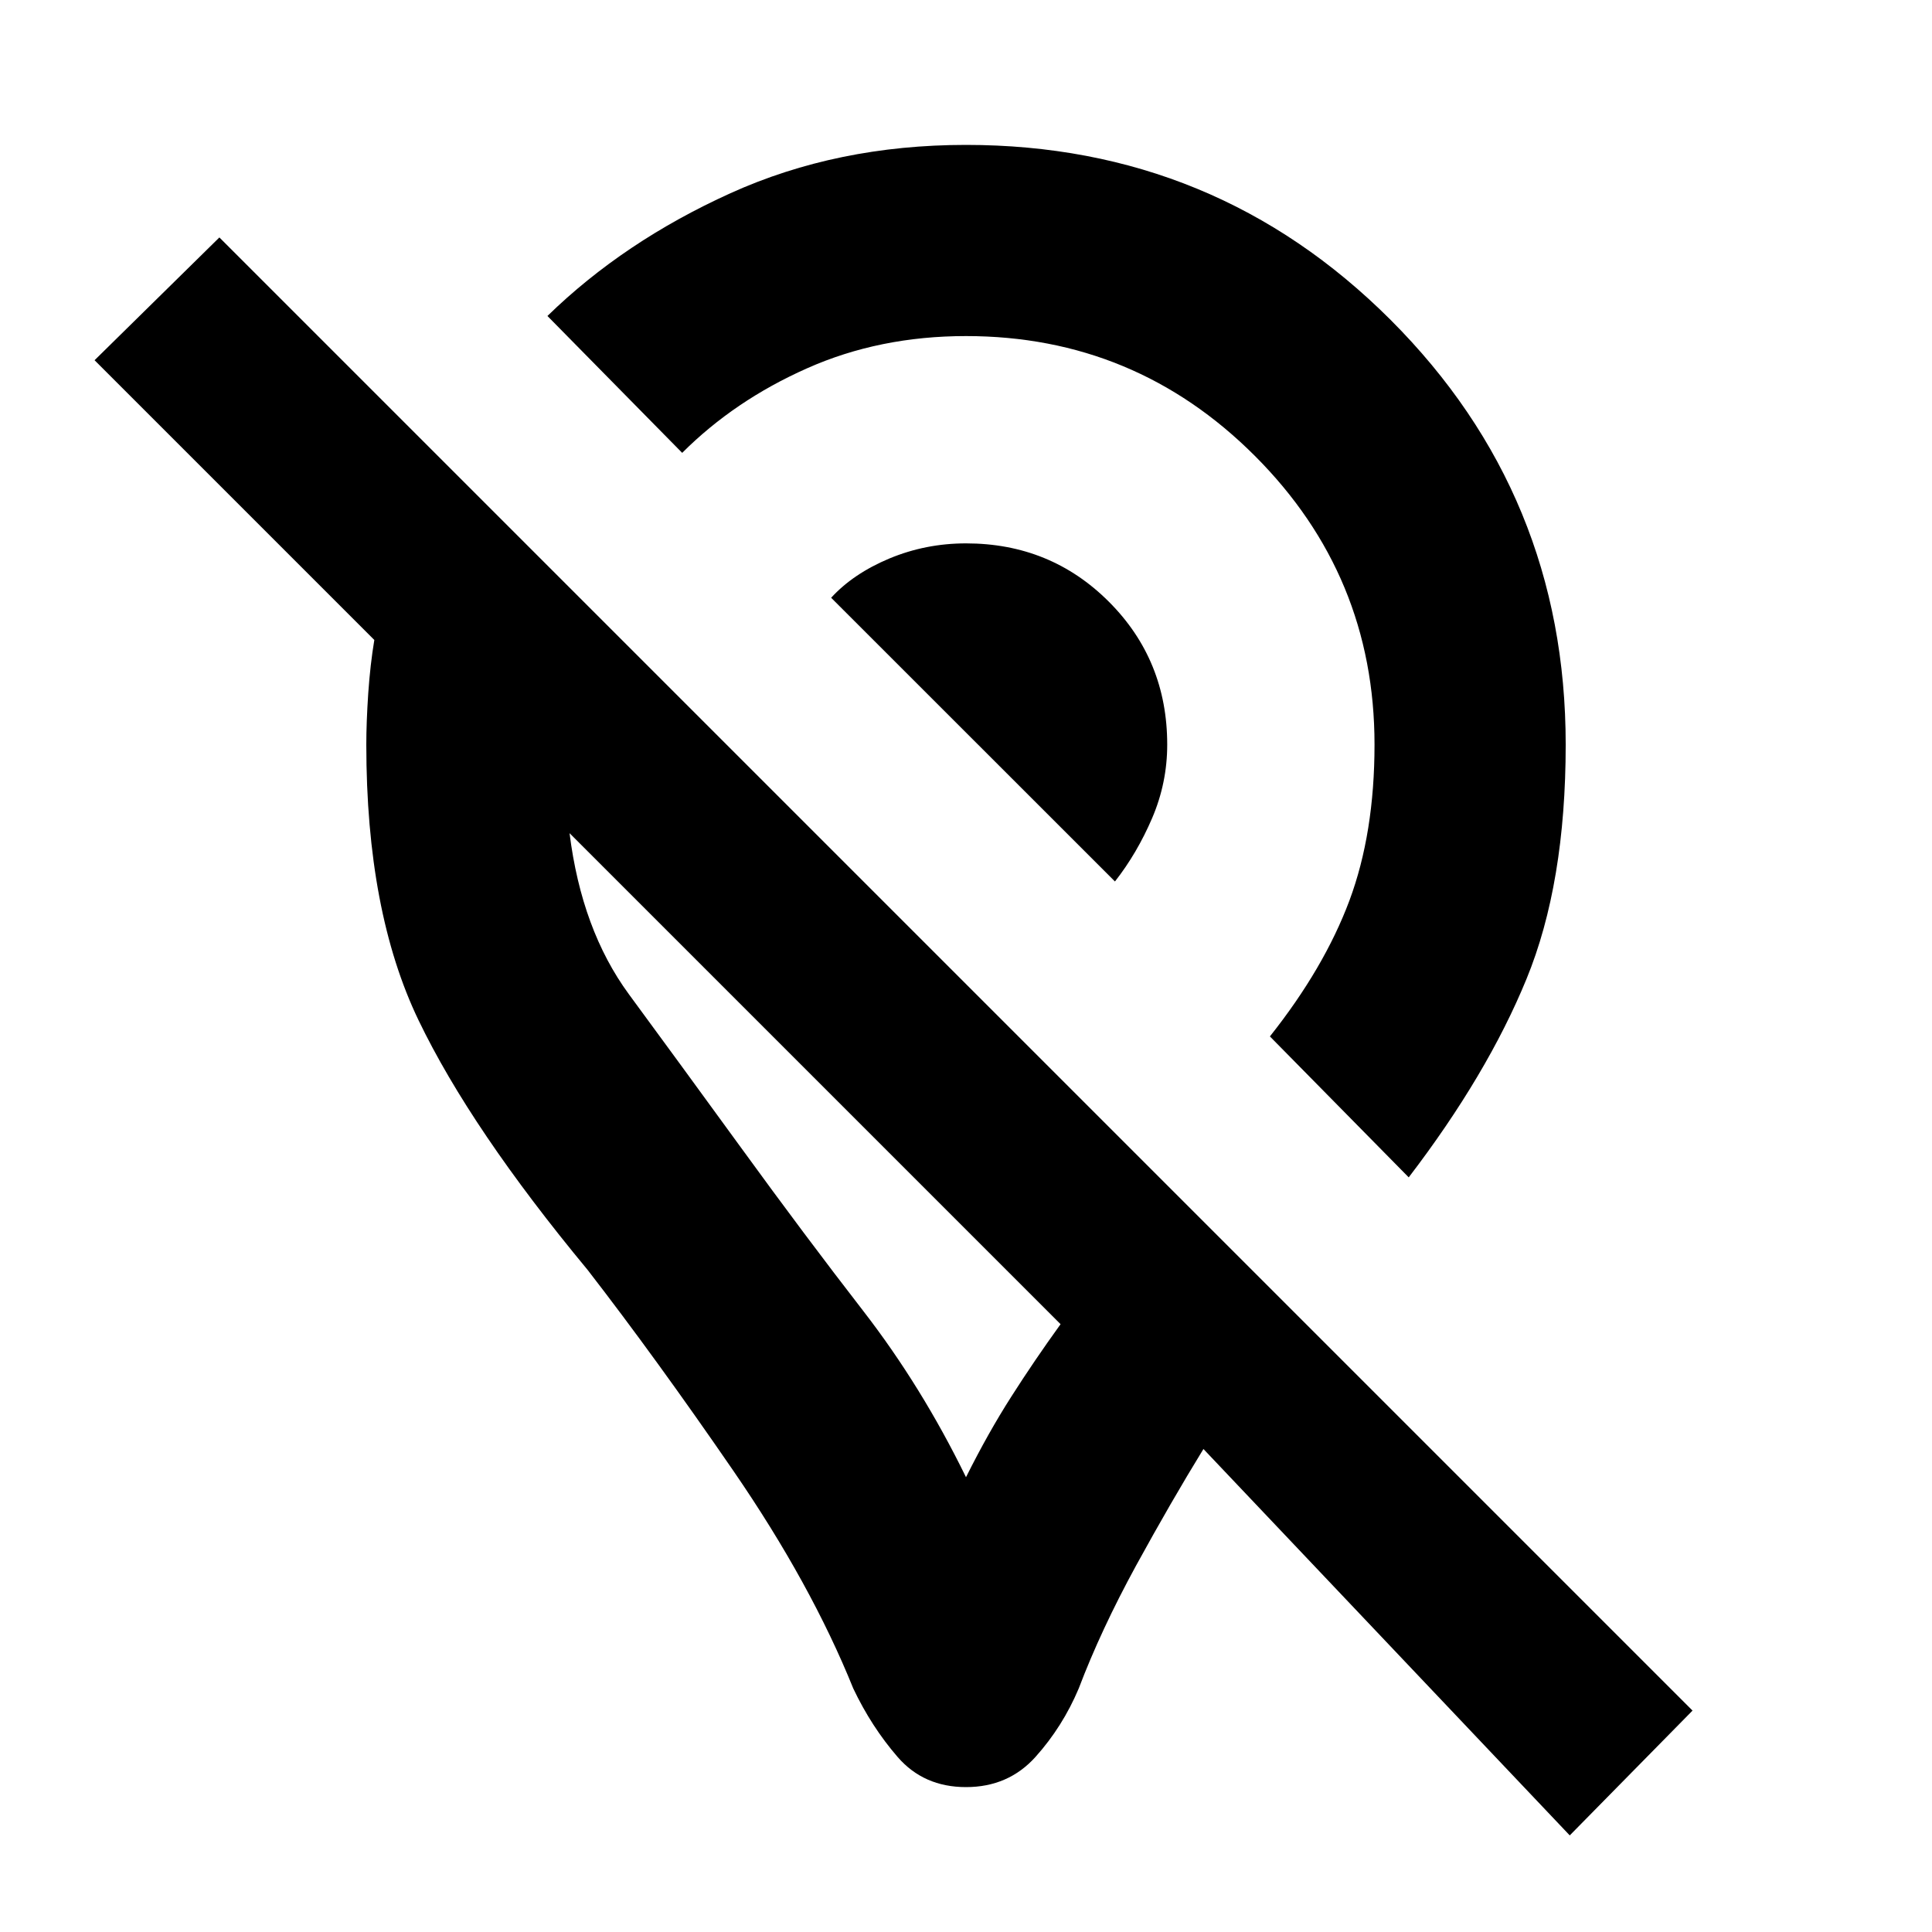 <svg xmlns="http://www.w3.org/2000/svg" height="20" width="20"><path d="M14.583 12.188 13.146 10.729Q13.708 10.021 13.969 9.323Q14.229 8.625 14.229 7.708Q14.229 5.958 12.99 4.719Q11.75 3.479 10 3.479Q9.104 3.479 8.354 3.813Q7.604 4.146 7.062 4.688L5.667 3.271Q6.458 2.5 7.562 2Q8.667 1.5 10 1.5Q12.583 1.5 14.396 3.312Q16.208 5.125 16.208 7.708Q16.208 9.146 15.802 10.135Q15.396 11.125 14.583 12.188ZM11.542 9.125Q11.771 8.833 11.927 8.469Q12.083 8.104 12.083 7.708Q12.083 6.833 11.479 6.229Q10.875 5.625 10 5.625Q9.583 5.625 9.208 5.781Q8.833 5.938 8.604 6.188ZM16.25 19 12.458 15Q12.125 15.542 11.76 16.208Q11.396 16.875 11.167 17.479Q11 17.875 10.719 18.188Q10.438 18.5 10 18.5Q9.562 18.5 9.292 18.188Q9.021 17.875 8.833 17.479Q8.396 16.396 7.594 15.229Q6.792 14.062 6.083 13.146Q4.875 11.688 4.333 10.562Q3.792 9.438 3.792 7.708Q3.792 7.479 3.812 7.177Q3.833 6.875 3.875 6.625L0.979 3.729L2.271 2.458L17.521 17.708ZM10 15.292Q10.229 14.833 10.469 14.458Q10.708 14.083 10.979 13.708L5.896 8.625Q6.021 9.625 6.51 10.292Q7 10.958 7.667 11.875Q8.333 12.792 8.938 13.573Q9.542 14.354 10 15.292ZM8.708 11.438Q8.708 11.438 8.708 11.438Q8.708 11.438 8.708 11.438Q8.708 11.438 8.708 11.438Q8.708 11.438 8.708 11.438Q8.708 11.438 8.708 11.438Q8.708 11.438 8.708 11.438ZM10.042 7.646Q10.042 7.646 10.042 7.646Q10.042 7.646 10.042 7.646Q10.042 7.646 10.042 7.646Q10.042 7.646 10.042 7.646Q10.042 7.646 10.042 7.646Q10.042 7.646 10.042 7.646Z"/></svg>